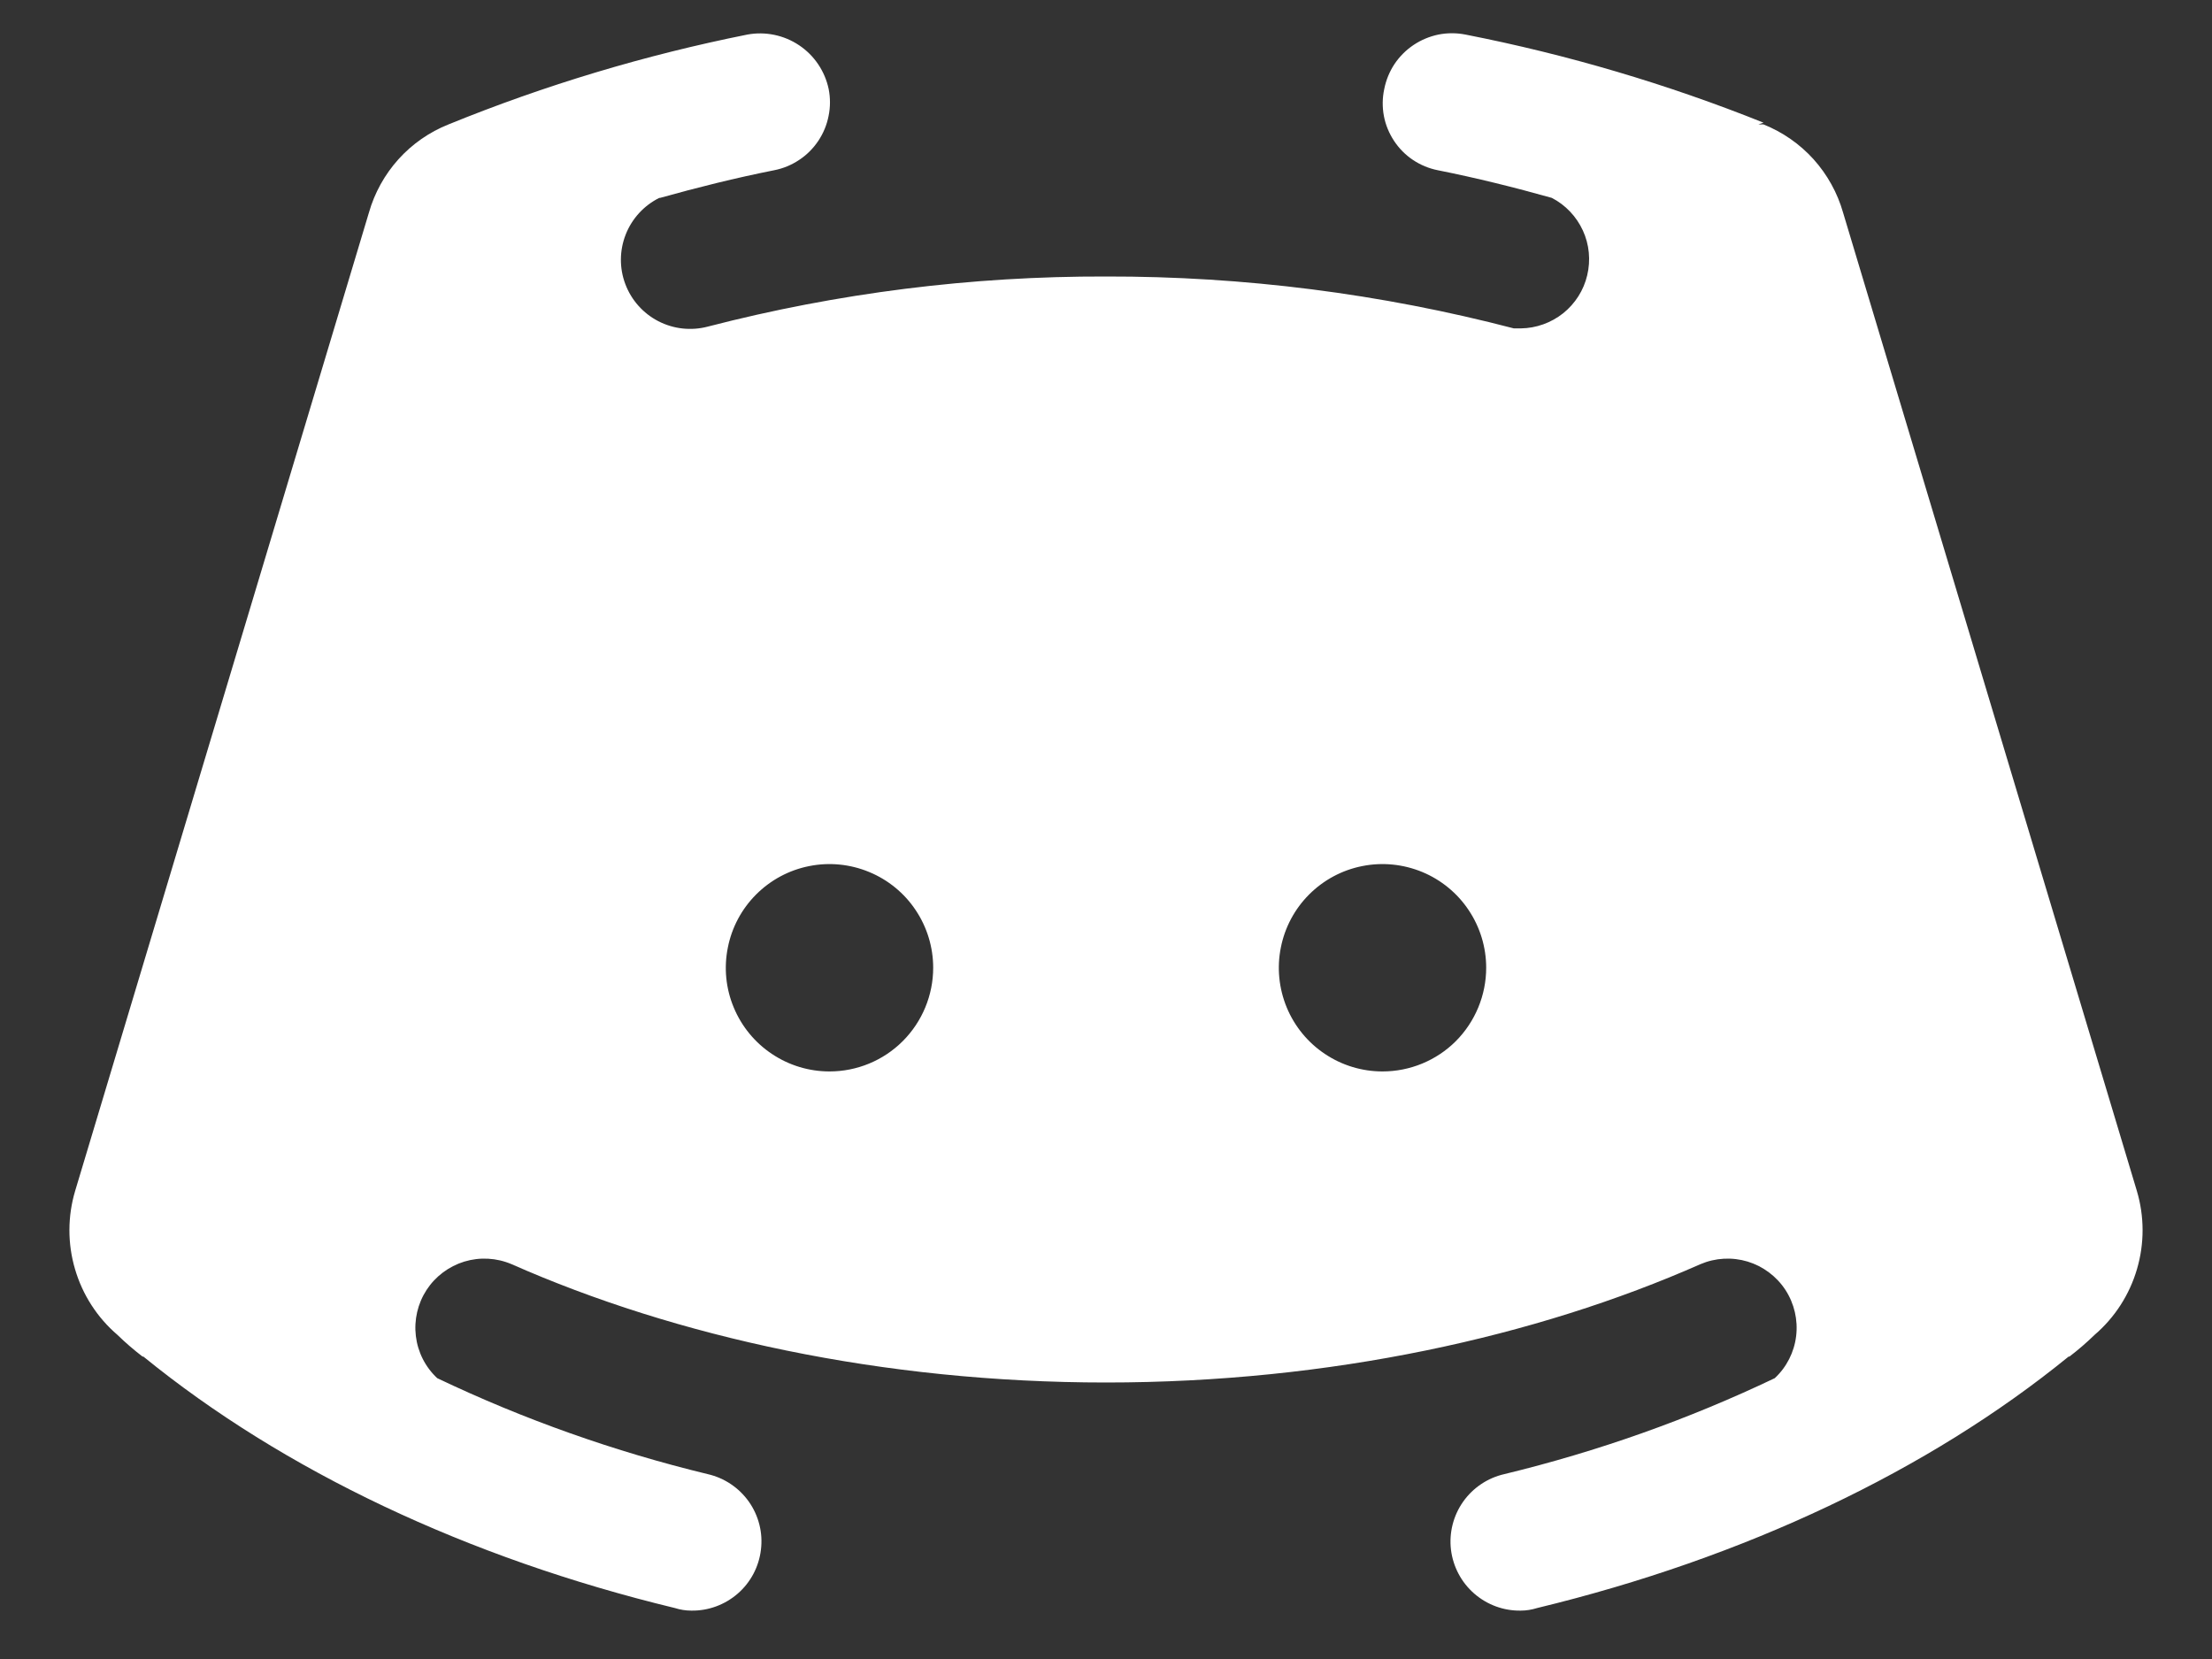<svg width="24" height="18" viewBox="0 0 24 18" fill="none" xmlns="http://www.w3.org/2000/svg">
<rect x="0" y="0" width="24" height="18" fill="#333333" stroke="none"/>
<path d="M23.184 12.919L19.997 2.306C19.936 2.092 19.826 1.894 19.677 1.728C19.527 1.562 19.341 1.433 19.134 1.35H19.078L19.134 1.331C18.088 0.912 17.006 0.592 15.9 0.375C15.803 0.356 15.704 0.356 15.607 0.375C15.511 0.395 15.419 0.433 15.337 0.488C15.255 0.543 15.185 0.613 15.13 0.695C15.076 0.777 15.038 0.869 15.019 0.966C14.998 1.062 14.997 1.161 15.015 1.258C15.033 1.354 15.071 1.446 15.125 1.528C15.179 1.61 15.249 1.681 15.33 1.735C15.412 1.79 15.504 1.828 15.6 1.847C16.022 1.931 16.434 2.034 16.837 2.147C16.986 2.224 17.104 2.349 17.174 2.501C17.244 2.653 17.26 2.824 17.221 2.987C17.183 3.149 17.091 3.294 16.96 3.399C16.829 3.503 16.667 3.561 16.5 3.563H16.425C14.98 3.186 13.493 2.997 12 3C10.542 2.996 9.09 3.178 7.678 3.544C7.498 3.591 7.308 3.57 7.143 3.485C6.978 3.4 6.85 3.256 6.785 3.083C6.719 2.909 6.721 2.717 6.789 2.544C6.857 2.371 6.987 2.23 7.153 2.147H7.162C7.566 2.034 7.978 1.931 8.4 1.847C8.497 1.828 8.589 1.79 8.671 1.735C8.753 1.681 8.823 1.611 8.878 1.529C8.933 1.447 8.971 1.355 8.99 1.258C9.01 1.162 9.01 1.062 8.991 0.966C8.95 0.772 8.835 0.601 8.67 0.491C8.506 0.381 8.304 0.339 8.109 0.375C7 0.597 5.914 0.923 4.866 1.35C4.658 1.433 4.473 1.562 4.323 1.728C4.174 1.894 4.064 2.092 4.003 2.306L0.816 12.919C0.733 13.196 0.732 13.492 0.814 13.77C0.895 14.047 1.055 14.296 1.275 14.484C1.361 14.568 1.452 14.646 1.547 14.719H1.556C3.075 15.956 5.072 16.903 7.322 17.447C7.379 17.465 7.439 17.475 7.5 17.475C7.685 17.478 7.865 17.412 8.005 17.29C8.145 17.168 8.234 16.999 8.256 16.815C8.279 16.631 8.232 16.445 8.125 16.293C8.018 16.142 7.859 16.035 7.678 15.994C6.667 15.749 5.683 15.401 4.744 14.953C4.615 14.833 4.533 14.671 4.512 14.496C4.491 14.321 4.532 14.144 4.628 13.996C4.724 13.849 4.869 13.74 5.038 13.688C5.207 13.637 5.388 13.647 5.55 13.716C7.331 14.503 9.572 15 12 15C14.428 15 16.669 14.503 18.45 13.716C18.612 13.647 18.793 13.637 18.962 13.688C19.131 13.74 19.276 13.849 19.372 13.996C19.468 14.144 19.509 14.321 19.488 14.496C19.467 14.671 19.385 14.833 19.256 14.953C18.317 15.401 17.333 15.749 16.322 15.994C16.141 16.035 15.982 16.142 15.875 16.293C15.768 16.445 15.721 16.631 15.743 16.815C15.766 16.999 15.855 17.168 15.995 17.29C16.135 17.412 16.314 17.478 16.5 17.475C16.56 17.475 16.62 17.465 16.678 17.447C18.928 16.903 20.925 15.956 22.444 14.719H22.453C22.548 14.646 22.639 14.568 22.725 14.484C22.945 14.296 23.105 14.047 23.186 13.77C23.268 13.492 23.267 13.196 23.184 12.919ZM9 11.625C8.777 11.625 8.56 11.559 8.375 11.435C8.19 11.312 8.046 11.136 7.961 10.931C7.875 10.725 7.853 10.499 7.897 10.281C7.94 10.062 8.047 9.862 8.204 9.705C8.362 9.547 8.562 9.44 8.78 9.397C8.999 9.353 9.225 9.376 9.43 9.461C9.636 9.546 9.812 9.69 9.935 9.875C10.059 10.06 10.125 10.278 10.125 10.5C10.125 10.798 10.006 11.085 9.795 11.296C9.584 11.507 9.298 11.625 9 11.625ZM15 11.625C14.777 11.625 14.56 11.559 14.375 11.435C14.19 11.312 14.046 11.136 13.961 10.931C13.876 10.725 13.853 10.499 13.897 10.281C13.94 10.062 14.047 9.862 14.204 9.705C14.362 9.547 14.562 9.44 14.78 9.397C14.999 9.353 15.225 9.376 15.431 9.461C15.636 9.546 15.812 9.69 15.935 9.875C16.059 10.06 16.125 10.278 16.125 10.5C16.125 10.798 16.006 11.085 15.796 11.296C15.585 11.507 15.298 11.625 15 11.625Z" fill="white"/>
</svg>
